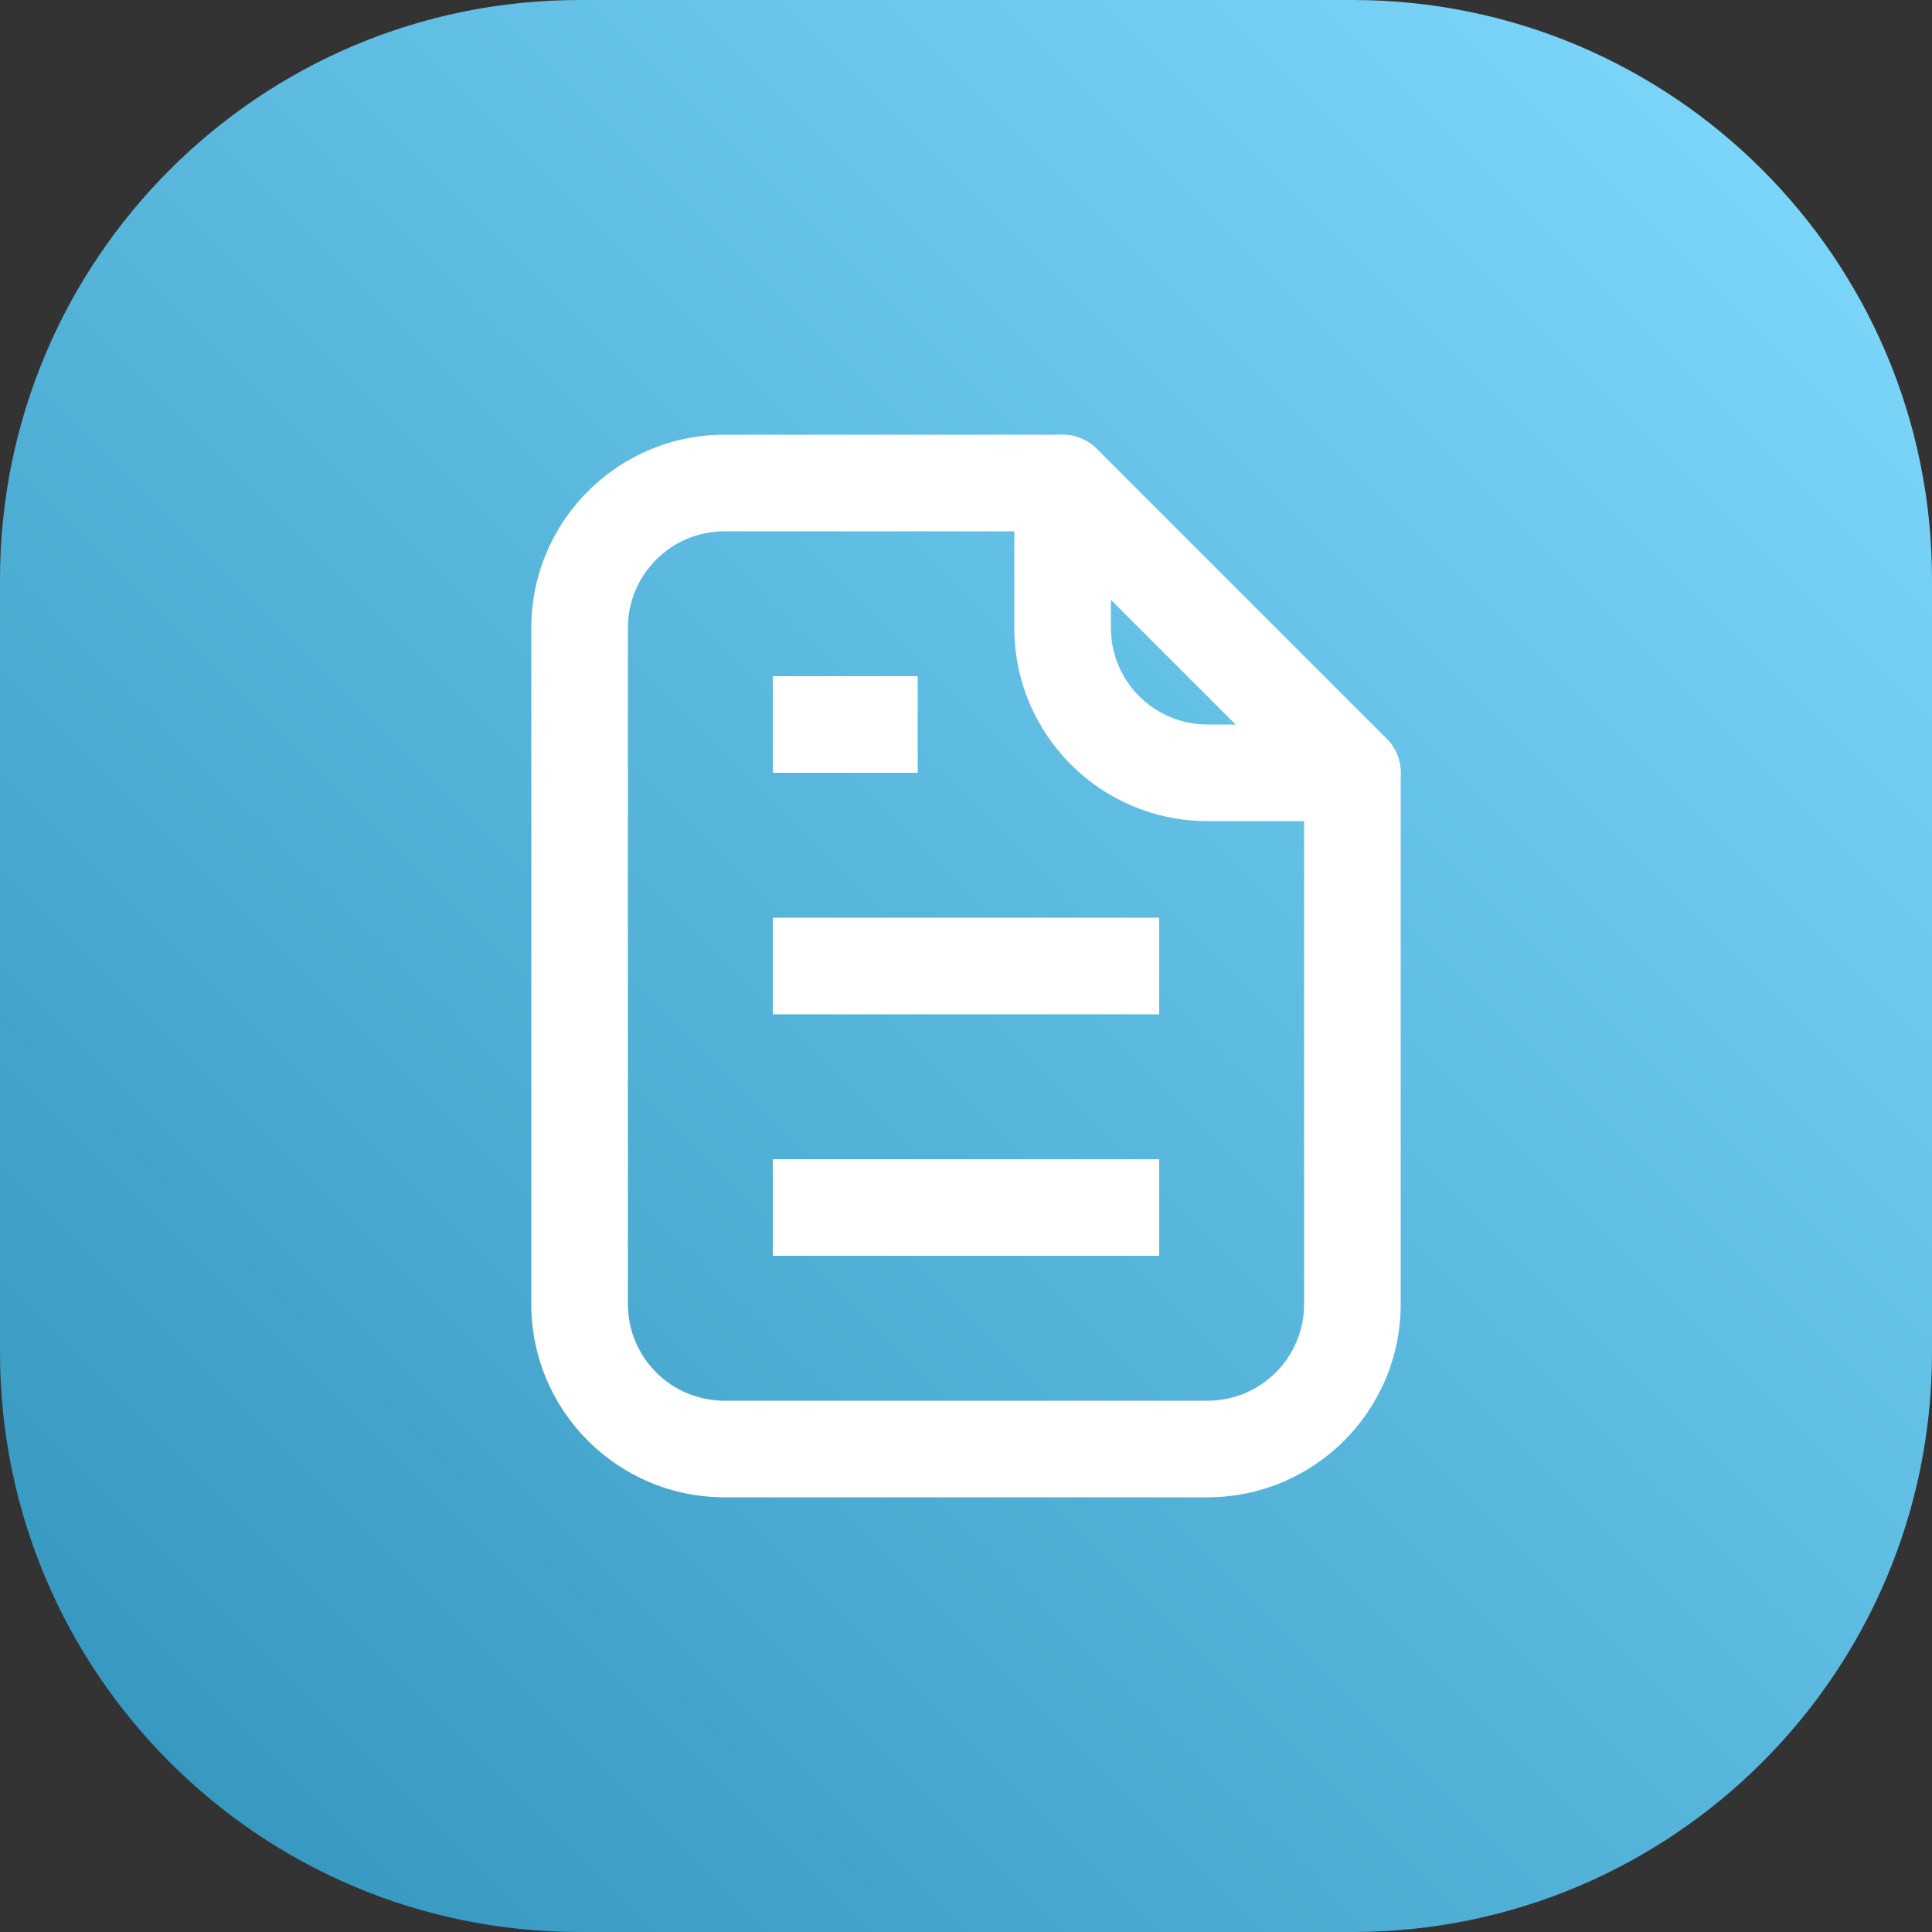 <svg width="32" height="32" viewBox="0 0 32 32" fill="none" xmlns="http://www.w3.org/2000/svg">
<rect x="0" y="0" width="32" height="32" fill="#333333" stroke="none"/>
<path fill-rule="evenodd" clip-rule="evenodd" d="M9.6 0H22.4C27.702 0 32 4.298 32 9.6V22.4C32 27.702 27.702 32 22.4 32H9.6C4.298 32 0 27.702 0 22.4V9.6C0 4.298 4.298 0 9.6 0Z" fill="url(#paint0_linear_116_12137)"/>
<path fill-rule="evenodd" clip-rule="evenodd" d="M12 8.8C11.116 8.8 10.4 9.517 10.4 10.4V21.6C10.4 22.484 11.116 23.2 12 23.2H20C20.884 23.2 21.6 22.484 21.6 21.6V13.132L17.269 8.8H12ZM8.8 10.4C8.8 8.633 10.233 7.2 12 7.2H17.6C17.812 7.2 18.016 7.284 18.166 7.435L22.966 12.235C23.116 12.384 23.2 12.588 23.2 12.8V21.6C23.2 23.367 21.767 24.8 20 24.8H12C10.233 24.8 8.8 23.367 8.8 21.6V10.4Z" fill="white"/>
<path fill-rule="evenodd" clip-rule="evenodd" d="M17.294 7.261C17.593 7.137 17.937 7.206 18.166 7.435L22.966 12.235C23.195 12.463 23.263 12.807 23.139 13.106C23.015 13.405 22.724 13.6 22.4 13.6H20C18.233 13.6 16.8 12.168 16.8 10.4V8C16.8 7.677 16.995 7.385 17.294 7.261ZM18.4 9.932V10.4C18.4 11.284 19.116 12 20 12H20.469L18.4 9.932Z" fill="white"/>
<path fill-rule="evenodd" clip-rule="evenodd" d="M15.2 12.8H12.8V11.2H15.2V12.8Z" fill="white"/>
<path fill-rule="evenodd" clip-rule="evenodd" d="M19.2 16.8H12.8V15.2H19.2V16.8Z" fill="white"/>
<path fill-rule="evenodd" clip-rule="evenodd" d="M19.2 20.8H12.8V19.2H19.2V20.8Z" fill="white"/>
<defs>
<linearGradient id="paint0_linear_116_12137" x1="-8.70734e-07" y1="32" x2="32" y2="2.94396e-06" gradientUnits="userSpaceOnUse">
<stop stop-color="#3093BB"/>
<stop offset="1" stop-color="#82DBFF"/>
</linearGradient>
</defs>
</svg>
